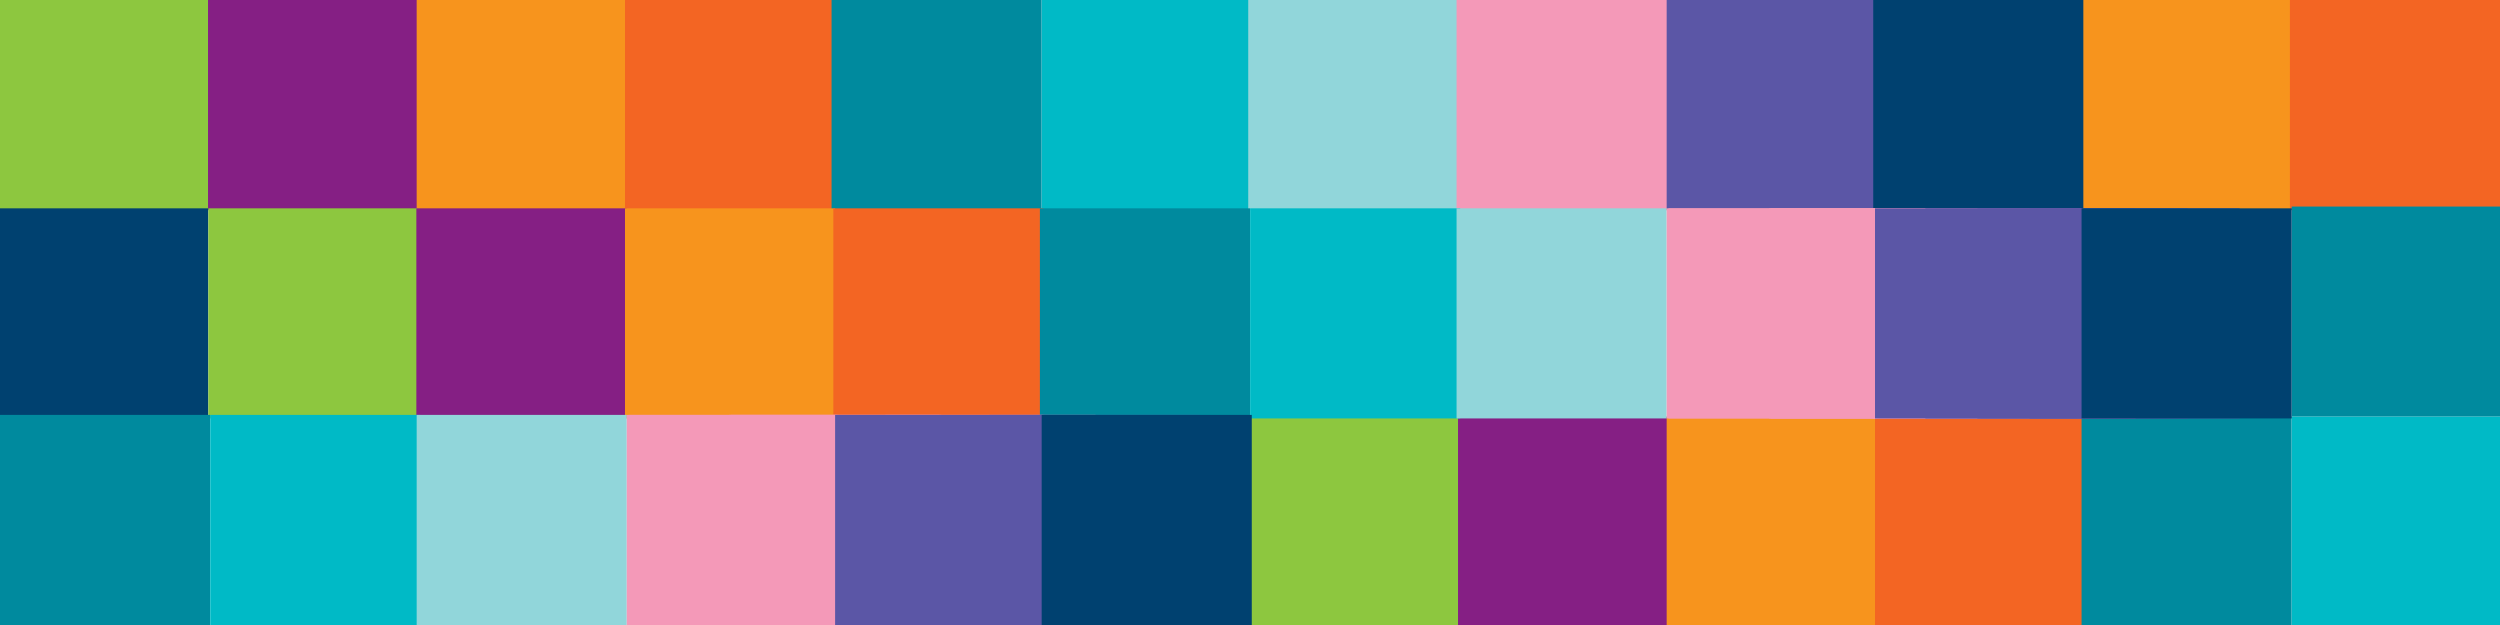 <svg id="Layer_1" data-name="Layer 1" xmlns="http://www.w3.org/2000/svg" viewBox="0 0 240 60"><defs><style>.cls-1{fill:#8dc73f;}.cls-2{fill:#851f84;}.cls-3{fill:#f7941d;}.cls-4{fill:#f36523;}.cls-5{fill:#008a9e;}.cls-6{fill:#00bac6;}.cls-7{fill:#91d6da;}.cls-8{fill:#f499b8;}.cls-9{fill:#5b56a6;}.cls-10{fill:#004170;}</style></defs><title>teni</title><rect class="cls-1" width="20.17" height="20.17"/><rect class="cls-2" x="19.97" width="20.17" height="20.17"/><rect class="cls-3" x="40" width="20.17" height="20.17"/><rect class="cls-4" x="60" width="20.17" height="20.17"/><rect class="cls-5" x="79.83" width="20.17" height="20.17"/><rect class="cls-3" x="199.83" width="20.17" height="20.17"/><rect class="cls-4" x="219.83" width="20.17" height="20.17"/><rect class="cls-5" x="220" y="19.83" width="20.17" height="20.17"/><rect class="cls-6" x="100.01" width="20.17" height="20.17"/><rect class="cls-1" x="120" y="40" width="20.17" height="20.17"/><rect class="cls-2" x="139.97" y="40" width="20.17" height="20.17"/><rect class="cls-3" x="160" y="40" width="20.17" height="20.17"/><rect class="cls-4" x="180" y="40" width="20.17" height="20.17"/><rect class="cls-5" x="199.83" y="40" width="20.17" height="20.17"/><rect class="cls-6" x="220.01" y="40" width="20.17" height="20.17"/><rect class="cls-7" x="119.83" width="20.17" height="20.17"/><rect class="cls-8" x="139.83" width="20.17" height="20.17"/><rect class="cls-8" x="144.83" width="20.17" height="20.17"/><rect class="cls-8" x="149.83" width="20.17" height="20.17"/><rect class="cls-8" x="154.83" width="20.17" height="20.17"/><rect class="cls-8" x="159.83" width="20.17" height="20.17"/><rect class="cls-8" x="164.83" width="20.17" height="20.17"/><rect class="cls-9" x="160" width="20.17" height="20.17"/><rect class="cls-9" x="164.83" width="20.17" height="20.17"/><rect class="cls-9" x="169.83" width="20.17" height="20.17"/><rect class="cls-9" x="174.83" width="20.17" height="20.17"/><rect class="cls-10" x="179.83" width="20.17" height="20.17"/><rect class="cls-10" x="-0.17" y="20" width="20.17" height="20.17"/><rect class="cls-1" x="20" y="20" width="20.17" height="20.17"/><rect class="cls-2" x="39.97" y="20" width="20.17" height="20.17"/><rect class="cls-3" x="60" y="20" width="20.17" height="20.17"/><rect class="cls-4" x="80" y="20" width="20.17" height="20.17"/><rect class="cls-5" x="99.83" y="20" width="20.17" height="20.17"/><rect class="cls-6" x="120.01" y="20" width="20.17" height="20.17"/><rect class="cls-7" x="139.83" y="20" width="20.17" height="20.17"/><rect class="cls-8" x="160.17" y="20" width="20.17" height="20.17"/><rect class="cls-8" x="160" y="20" width="20.17" height="20.17"/><rect class="cls-8" x="169.83" y="20" width="20.17" height="20.17"/><rect class="cls-8" x="170" y="20" width="20.17" height="20.17"/><rect class="cls-8" x="179.83" y="20" width="20.17" height="20.17"/><rect class="cls-8" x="184.83" y="20" width="20.17" height="20.17"/><rect class="cls-9" x="180" y="20" width="20.17" height="20.17"/><rect class="cls-9" x="184.83" y="20" width="20.17" height="20.17"/><rect class="cls-9" x="189.83" y="20" width="20.17" height="20.17"/><rect class="cls-9" x="194.83" y="20" width="20.17" height="20.17"/><rect class="cls-10" x="199.83" y="20" width="20.17" height="20.17"/><rect class="cls-5" y="39.83" width="20.17" height="20.17"/><rect class="cls-6" x="20.18" y="39.83" width="20.17" height="20.17"/><rect class="cls-7" x="40" y="39.83" width="20.17" height="20.17"/><rect class="cls-8" x="60.33" y="39.83" width="20.17" height="20.17"/><rect class="cls-8" x="60.17" y="39.83" width="20.17" height="20.17"/><rect class="cls-8" x="70" y="39.83" width="20.17" height="20.17"/><rect class="cls-8" x="70.17" y="39.83" width="20.17" height="20.17"/><rect class="cls-8" x="80" y="39.83" width="20.17" height="20.17"/><rect class="cls-8" x="85" y="39.83" width="20.17" height="20.17"/><rect class="cls-9" x="80.17" y="39.83" width="20.17" height="20.17"/><rect class="cls-9" x="85" y="40" width="20.17" height="20.17"/><rect class="cls-9" x="90" y="40" width="20.17" height="20.17"/><rect class="cls-9" x="95" y="39.83" width="20.17" height="20.17"/><rect class="cls-10" x="100" y="39.83" width="20.17" height="20.17"/></svg>